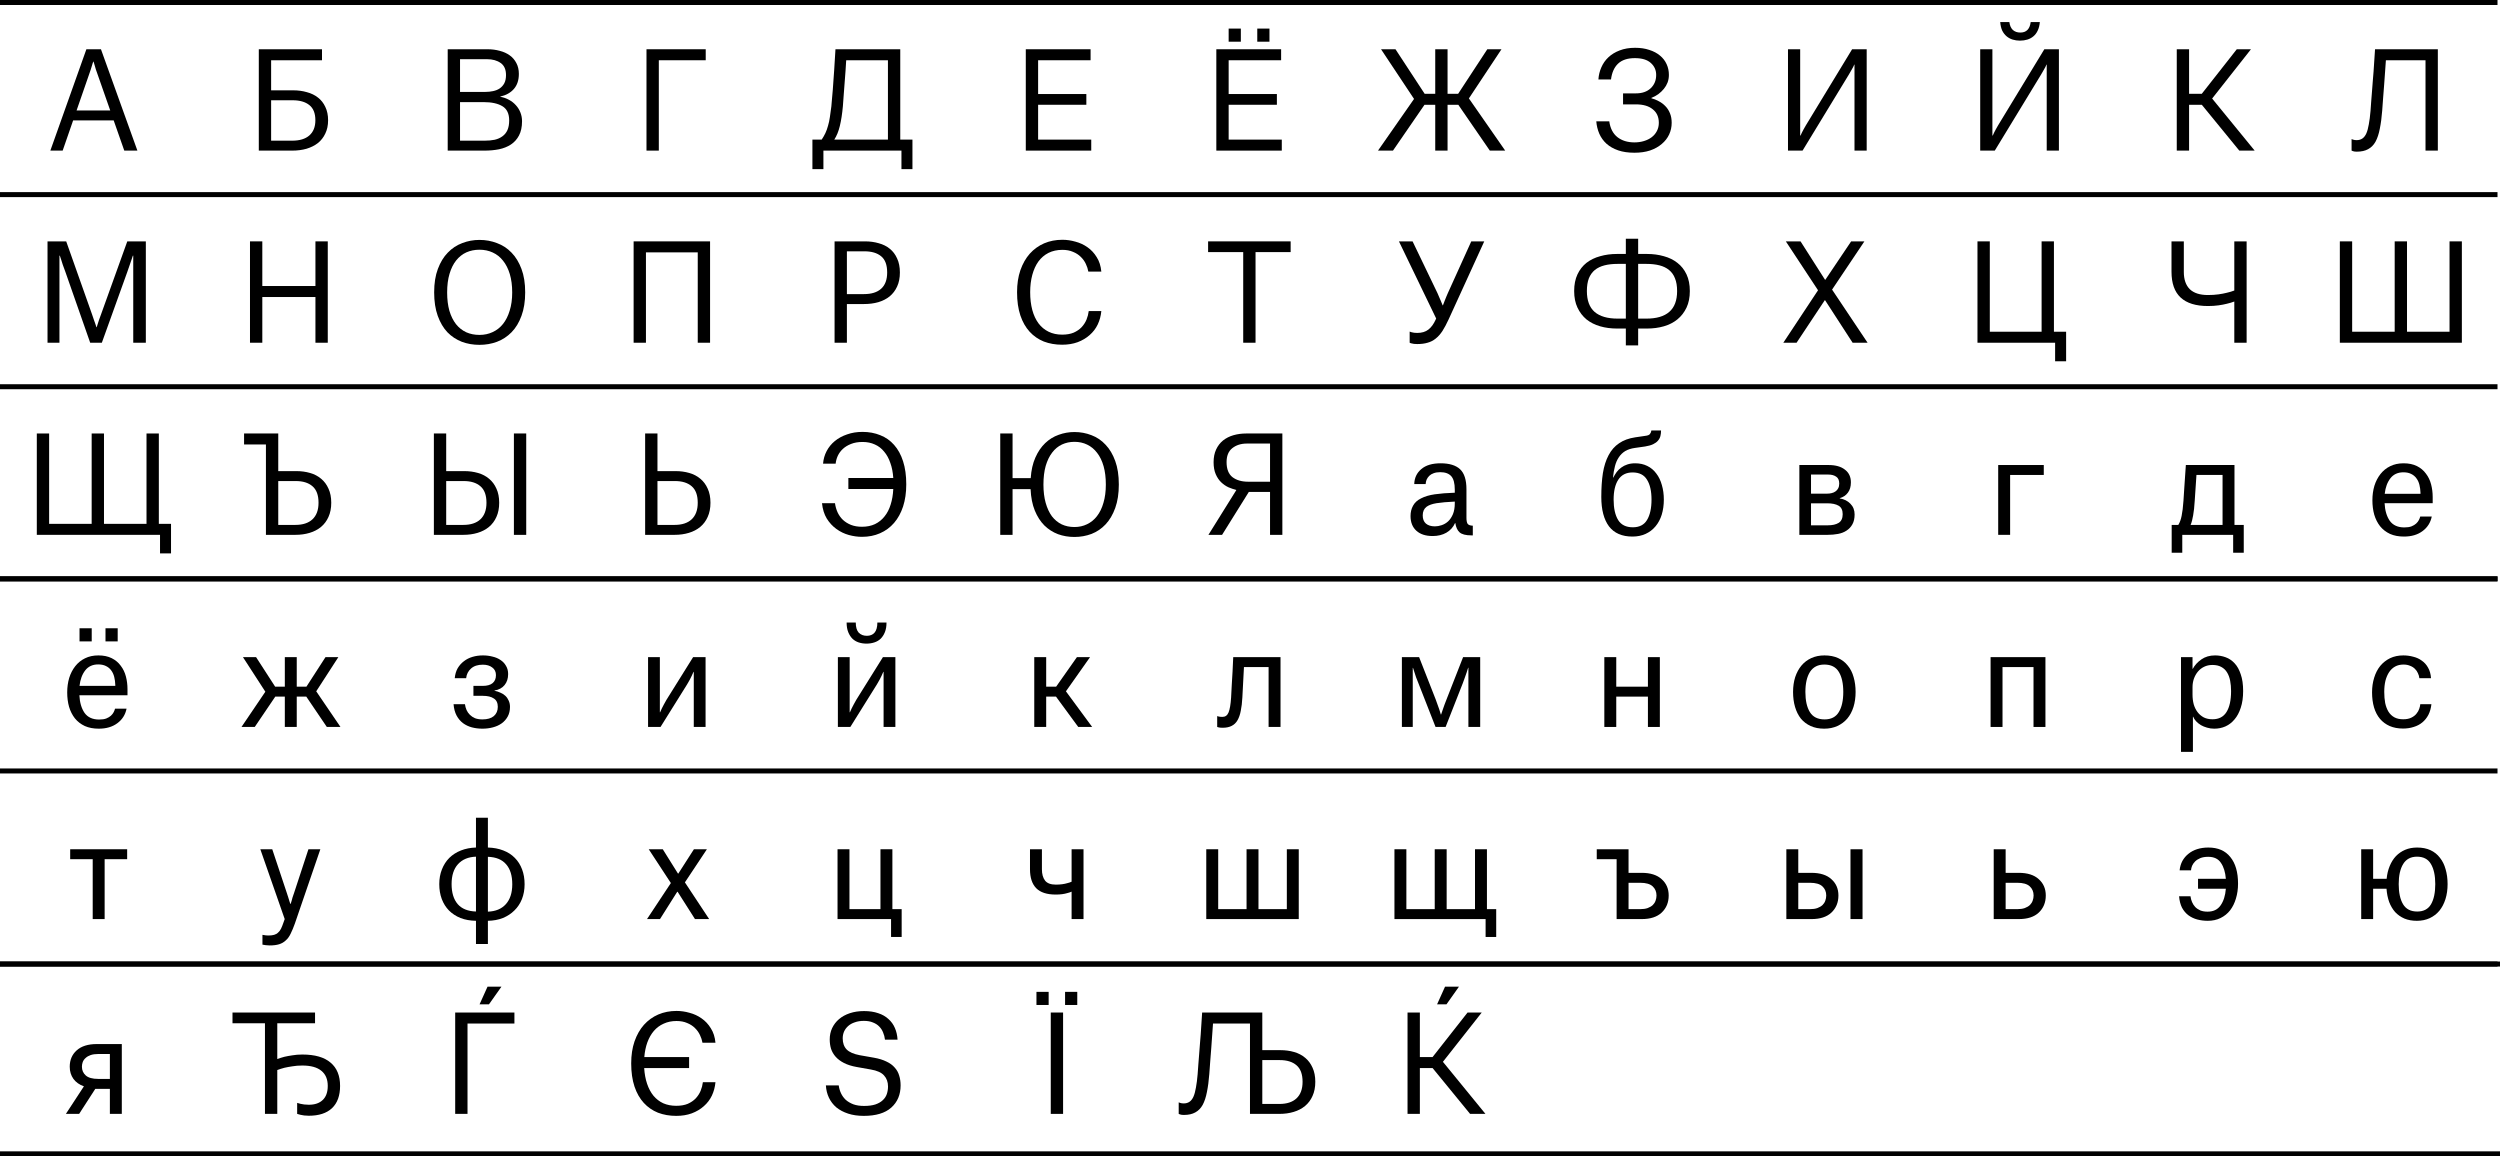 <svg width="1001" height="463" viewBox="0 0 1001 463" fill="none" xmlns="http://www.w3.org/2000/svg">
<path d="M37.347 24.655C37.311 24.726 37.241 24.92 37.135 25.238C37.064 25.557 36.94 25.963 36.763 26.459C36.622 26.918 36.462 27.431 36.286 27.997C36.109 28.563 35.914 29.129 35.702 29.695L30.662 44.23H44.137L39.044 29.695C38.832 29.093 38.62 28.492 38.408 27.891C38.231 27.29 38.072 26.741 37.93 26.246C37.753 25.68 37.594 25.15 37.453 24.655H37.347ZM45.517 48.209H29.283L25.092 60.305H20.158L34.588 19.721H40.424L55.013 60.305H49.761L45.517 48.209Z" fill="black"/>
<path d="M28.101 340.04H50.913V344.018H41.895V367.997H37.12V344.018H28.101V340.04Z" fill="black"/>
<path d="M43.996 435.973H38.16L31.688 446H26.383L33.598 434.966C31.794 434.329 30.397 433.339 29.407 431.995C28.416 430.615 27.921 428.989 27.921 427.114C27.921 424.426 28.841 422.251 30.68 420.589C32.554 418.891 35.242 418.042 38.744 418.042H48.77V446H43.996V435.973ZM43.996 431.995V422.021H39.327C38.16 422.021 37.152 422.163 36.303 422.446C35.49 422.729 34.818 423.118 34.287 423.613C33.757 424.073 33.368 424.621 33.12 425.257C32.908 425.859 32.802 426.477 32.802 427.114C32.802 428.529 33.315 429.696 34.34 430.615C35.366 431.535 37.028 431.995 39.327 431.995H43.996Z" fill="black"/>
<path d="M104.235 340.04H109.01L114.845 357.546C115.058 358.218 115.252 358.819 115.429 359.35C115.606 359.88 115.747 360.34 115.853 360.729C115.995 361.154 116.119 361.543 116.225 361.896H116.384C116.49 361.543 116.614 361.154 116.755 360.729C116.861 360.34 116.985 359.88 117.126 359.35C117.303 358.819 117.516 358.2 117.763 357.493L123.493 340.04H128.267L118.081 369.748C117.516 371.339 116.95 372.701 116.384 373.833C115.853 374.964 115.199 375.866 114.421 376.538C113.678 377.246 112.794 377.758 111.768 378.077C110.743 378.395 109.47 378.554 107.949 378.554C107.418 378.554 106.905 378.519 106.41 378.448C105.915 378.377 105.473 378.307 105.084 378.236V374.31C105.544 374.416 106.004 374.487 106.463 374.522C106.923 374.558 107.277 374.575 107.524 374.575C108.409 374.575 109.151 374.487 109.752 374.31C110.389 374.133 110.92 373.833 111.344 373.408C111.804 373.019 112.193 372.506 112.511 371.87C112.829 371.233 113.148 370.437 113.466 369.482L113.997 367.997L104.235 340.04Z" fill="black"/>
<path d="M190.579 368.687C188.281 368.651 186.212 368.28 184.372 367.573C182.569 366.83 181.03 365.822 179.757 364.549C178.519 363.276 177.564 361.755 176.892 359.986C176.22 358.183 175.884 356.185 175.884 353.992C175.884 351.834 176.238 349.872 176.945 348.103C177.653 346.299 178.643 344.761 179.916 343.488C181.225 342.215 182.781 341.224 184.585 340.517C186.388 339.81 188.387 339.421 190.579 339.35V327.414H195.354V339.35C197.653 339.421 199.704 339.81 201.508 340.517C203.347 341.224 204.885 342.215 206.123 343.488C207.396 344.761 208.369 346.299 209.041 348.103C209.713 349.872 210.049 351.852 210.049 354.045C210.049 356.202 209.695 358.183 208.988 359.986C208.281 361.755 207.273 363.276 205.964 364.549C204.691 365.822 203.152 366.83 201.349 367.573C199.545 368.28 197.547 368.651 195.354 368.687V377.971H190.579V368.687ZM190.579 343.01C187.502 343.116 185.097 344.124 183.365 346.034C181.667 347.909 180.818 350.561 180.818 353.992C180.818 357.422 181.632 360.093 183.258 362.002C184.885 363.877 187.326 364.867 190.579 364.973V343.01ZM195.354 365.026C198.431 364.92 200.818 363.93 202.516 362.055C204.249 360.146 205.115 357.475 205.115 354.045C205.115 350.614 204.302 347.962 202.675 346.087C201.048 344.177 198.608 343.169 195.354 343.063V365.026Z" fill="black"/>
<path d="M268.613 353.567L259.754 340.04H265.377L271.478 349.801H271.584L277.844 340.04H283.043L274.236 353.302L283.945 367.997H278.268L271.319 357.069H271.16L264.263 367.997H259.064L268.613 353.567Z" fill="black"/>
<path d="M356.781 367.997H335.349V340.04H340.123V364.018H352.537V340.04H357.312V364.018H361.025V375.159H356.781V367.997Z" fill="black"/>
<path d="M412.409 340.04H417.184V348.05C417.184 349.995 417.608 351.516 418.457 352.612C419.306 353.673 420.738 354.204 422.754 354.204C423.674 354.204 424.522 354.151 425.3 354.045C426.078 353.939 426.75 353.797 427.316 353.62C427.953 353.479 428.536 353.284 429.067 353.037V340.04H433.842V367.997H429.067V357.016C428.536 357.263 427.953 357.458 427.316 357.599C426.75 357.776 426.078 357.917 425.3 358.024C424.522 358.13 423.674 358.183 422.754 358.183C419.182 358.183 416.565 357.334 414.903 355.636C413.24 353.939 412.409 351.41 412.409 348.05V340.04Z" fill="black"/>
<path d="M499.12 340.04H503.894V364.018H515.247V340.04H520.021V367.997H482.992V340.04H487.767V364.018H499.12V340.04Z" fill="black"/>
<path d="M64.075 214.151H58.664V209.748H68.478V221.578H64.075V214.151ZM36.701 209.748V173.568H41.635V209.748H58.664V173.568H63.598V214.151H14.738V173.568H19.672V209.748H36.701Z" fill="black"/>
<path d="M19.029 96.645H26.509L36.801 125.717C37.119 126.636 37.384 127.414 37.596 128.051C37.809 128.687 38.003 129.236 38.18 129.695C38.321 130.226 38.463 130.668 38.604 131.022H38.71C38.816 130.668 38.958 130.226 39.135 129.695C39.276 129.236 39.453 128.687 39.665 128.051C39.913 127.414 40.196 126.636 40.514 125.717L50.965 96.645H58.392V137.229H53.352V102.374H53.193C53.052 102.799 52.875 103.329 52.663 103.966C52.486 104.496 52.256 105.168 51.973 105.982C51.725 106.76 51.407 107.679 51.018 108.74L40.779 137.229H36.111L26.137 108.74C25.748 107.679 25.412 106.76 25.13 105.982C24.882 105.168 24.67 104.496 24.493 103.966C24.281 103.329 24.104 102.799 23.962 102.374H23.803V137.229H19.029V96.645Z" fill="black"/>
<path d="M46.167 274.31C46.132 273.143 45.99 272.064 45.743 271.074C45.495 270.049 45.088 269.164 44.522 268.422C43.992 267.679 43.285 267.095 42.4 266.671C41.552 266.247 40.526 266.034 39.324 266.034C37.095 266.034 35.362 266.83 34.124 268.422C32.887 270.013 32.126 272.082 31.843 274.629H46.167V274.31ZM50.676 283.753C50.181 286.194 48.943 288.139 46.963 289.589C45.018 291.039 42.542 291.764 39.536 291.764C37.414 291.764 35.557 291.41 33.965 290.703C32.374 289.96 31.048 288.935 29.987 287.626C28.961 286.317 28.183 284.779 27.652 283.011C27.157 281.242 26.91 279.315 26.91 277.228C26.91 275.177 27.175 273.249 27.705 271.446C28.271 269.642 29.085 268.068 30.146 266.724C31.207 265.38 32.498 264.337 34.018 263.594C35.575 262.816 37.361 262.427 39.377 262.427C41.463 262.427 43.249 262.798 44.735 263.541C46.22 264.284 47.422 265.292 48.342 266.565C49.297 267.803 49.987 269.235 50.411 270.862C50.835 272.489 51.048 274.187 51.048 275.955V278.395H31.79C31.932 281.295 32.621 283.647 33.859 285.451C35.133 287.219 37.078 288.103 39.695 288.103C40.862 288.103 41.817 287.962 42.56 287.679C43.338 287.361 43.957 286.989 44.416 286.565C44.911 286.105 45.283 285.628 45.53 285.133C45.778 284.637 45.955 284.178 46.061 283.753H50.676ZM42.241 251.552H47.122V256.804H42.241V251.552ZM31.843 251.552H36.724V256.804H31.843V251.552Z" fill="black"/>
<path d="M108.558 36.167H117.417C119.362 36.167 121.184 36.414 122.881 36.91C124.614 37.369 126.1 38.094 127.337 39.084C128.575 40.039 129.548 41.277 130.255 42.798C130.998 44.319 131.369 46.105 131.369 48.156C131.369 50.172 130.998 51.94 130.255 53.461C129.548 54.982 128.558 56.255 127.284 57.281C126.011 58.271 124.49 59.032 122.722 59.562C120.989 60.057 119.079 60.305 116.993 60.305H103.624V19.721H128.929V24.124H108.558V36.167ZM108.558 40.145V56.326H116.993C119.963 56.326 122.245 55.636 123.836 54.257C125.463 52.842 126.276 50.809 126.276 48.156C126.276 45.362 125.463 43.329 123.836 42.055C122.245 40.782 120.017 40.145 117.152 40.145H108.558Z" fill="black"/>
<path d="M136.169 434.806C136.169 438.697 135.09 441.668 132.933 443.719C130.776 445.735 127.681 446.743 123.649 446.743C122.977 446.743 122.358 446.707 121.793 446.637C121.227 446.566 120.732 446.477 120.307 446.371C119.812 446.265 119.37 446.141 118.981 446V441.597C119.37 441.738 119.812 441.862 120.307 441.968C120.732 442.074 121.227 442.163 121.793 442.233C122.358 442.304 122.977 442.34 123.649 442.34C126.054 442.34 127.911 441.703 129.22 440.43C130.564 439.156 131.235 437.282 131.235 434.806C131.235 432.154 130.387 430.138 128.689 428.759C126.991 427.344 124.445 426.637 121.05 426.637C119.6 426.637 118.274 426.743 117.071 426.955C115.869 427.132 114.808 427.326 113.888 427.538C112.827 427.821 111.872 428.122 111.023 428.44V446H106.09V409.714H93.092V405.416H126.143V409.714H111.023V424.037C111.872 423.719 112.827 423.418 113.888 423.135C114.808 422.923 115.869 422.729 117.071 422.552C118.274 422.34 119.6 422.233 121.05 422.233C126.072 422.233 129.839 423.312 132.35 425.469C134.896 427.592 136.169 430.704 136.169 434.806Z" fill="black"/>
<path d="M97.726 173.568H111.413V177.971H97.726V173.568ZM111.413 188.634H118.681C120.626 188.634 122.448 188.882 124.145 189.377C125.878 189.872 127.364 190.65 128.601 191.711C129.839 192.737 130.812 194.045 131.519 195.637C132.262 197.228 132.633 199.12 132.633 201.313C132.633 203.471 132.262 205.363 131.519 206.99C130.812 208.581 129.822 209.907 128.548 210.968C127.275 212.029 125.754 212.825 123.986 213.356C122.253 213.886 120.343 214.151 118.257 214.151H106.479V173.568H111.413V188.634ZM111.413 192.613V210.173H118.257C121.227 210.173 123.509 209.43 125.1 207.944C126.727 206.424 127.54 204.213 127.54 201.313C127.54 198.272 126.727 196.061 125.1 194.682C123.509 193.303 121.281 192.613 118.416 192.613H111.413Z" fill="black"/>
<path d="M105.03 137.229H100.096V96.645H105.03V114.523H126.303V96.645H131.237V137.229H126.303V118.926H105.03V137.229Z" fill="black"/>
<path d="M96.695 291.074L106.244 276.963L97.279 263.117H102.531L110.17 274.947H114.043V263.117H118.817V274.947H122.69L130.329 263.117H135.475L126.616 276.804L136.324 291.074H130.86L122.637 278.926H118.817V291.074H114.043V278.926H110.223L102 291.074H96.695Z" fill="black"/>
<path d="M179.262 60.305V19.721H195.231C196.964 19.721 198.59 19.933 200.111 20.358C201.632 20.747 202.958 21.348 204.09 22.162C205.222 22.975 206.106 24 206.743 25.238C207.415 26.476 207.751 27.926 207.751 29.588C207.751 32.064 207.096 34.062 205.788 35.583C204.479 37.104 202.658 38.13 200.323 38.66V38.766C201.597 38.978 202.764 39.385 203.825 39.986C204.886 40.552 205.805 41.277 206.583 42.161C207.361 43.01 207.963 43.983 208.387 45.079C208.812 46.176 209.024 47.325 209.024 48.528C209.024 50.826 208.617 52.736 207.804 54.257C207.026 55.742 205.947 56.945 204.567 57.864C203.224 58.748 201.632 59.385 199.793 59.774C197.989 60.128 196.062 60.305 194.01 60.305H179.262ZM194.329 36.803C195.39 36.803 196.415 36.697 197.406 36.485C198.431 36.273 199.316 35.919 200.058 35.424C200.836 34.894 201.455 34.204 201.915 33.355C202.375 32.471 202.605 31.375 202.605 30.066C202.605 27.838 201.897 26.229 200.483 25.238C199.068 24.213 197.229 23.7 194.965 23.7H184.196V36.803H194.329ZM194.064 56.326C195.549 56.326 196.893 56.202 198.095 55.955C199.298 55.672 200.323 55.212 201.172 54.575C202.056 53.939 202.728 53.108 203.188 52.082C203.648 51.021 203.878 49.73 203.878 48.209C203.878 45.521 202.976 43.629 201.172 42.533C199.369 41.436 196.858 40.888 193.639 40.888H184.196V56.326H194.064Z" fill="black"/>
<path d="M187.193 446H182.259V405.416H205.973V409.82H187.193V446ZM195.204 395.072H200.774L195.787 402.127H192.021L195.204 395.072Z" fill="black"/>
<path d="M178.657 188.634H185.925C187.87 188.634 189.692 188.882 191.389 189.377C193.122 189.872 194.608 190.65 195.845 191.711C197.083 192.737 198.056 194.045 198.763 195.637C199.506 197.228 199.877 199.12 199.877 201.313C199.877 203.471 199.506 205.363 198.763 206.99C198.056 208.581 197.066 209.907 195.792 210.968C194.519 212.029 192.998 212.825 191.23 213.356C189.497 213.886 187.587 214.151 185.501 214.151H173.723V173.568H178.657V188.634ZM178.657 192.613V210.173H185.501C188.471 210.173 190.753 209.43 192.344 207.944C193.971 206.424 194.784 204.213 194.784 201.313C194.784 198.272 193.971 196.061 192.344 194.682C190.753 193.303 188.524 192.613 185.66 192.613H178.657ZM205.766 173.568H210.7V214.151H205.766V173.568Z" fill="black"/>
<path d="M173.837 117.069C173.837 113.427 174.332 110.297 175.323 107.679C176.313 105.027 177.639 102.852 179.301 101.154C180.964 99.421 182.891 98.148 185.084 97.335C187.277 96.486 189.575 96.061 191.98 96.061C194.456 96.061 196.79 96.486 198.983 97.335C201.211 98.148 203.156 99.421 204.819 101.154C206.481 102.852 207.807 105.027 208.797 107.679C209.788 110.297 210.283 113.427 210.283 117.069C210.283 120.677 209.788 123.807 208.797 126.459C207.842 129.112 206.516 131.305 204.819 133.038C203.156 134.735 201.211 136.008 198.983 136.857C196.79 137.671 194.456 138.077 191.98 138.077C189.469 138.077 187.117 137.671 184.925 136.857C182.732 136.008 180.804 134.735 179.142 133.038C177.515 131.305 176.224 129.112 175.27 126.459C174.315 123.807 173.837 120.677 173.837 117.069ZM191.98 134.099C193.89 134.099 195.641 133.727 197.232 132.984C198.859 132.242 200.239 131.163 201.37 129.748C202.537 128.298 203.439 126.512 204.076 124.39C204.748 122.268 205.084 119.846 205.084 117.122C205.084 114.328 204.766 111.87 204.129 109.748C203.492 107.626 202.59 105.84 201.423 104.39C200.292 102.94 198.912 101.844 197.285 101.101C195.694 100.358 193.926 99.987 191.98 99.987C190.071 99.987 188.32 100.341 186.728 101.048C185.172 101.755 183.811 102.834 182.644 104.284C181.512 105.699 180.628 107.485 179.991 109.642C179.354 111.764 179.036 114.258 179.036 117.122C179.036 119.881 179.337 122.321 179.938 124.443C180.575 126.565 181.459 128.351 182.59 129.801C183.722 131.216 185.084 132.295 186.675 133.038C188.267 133.745 190.035 134.099 191.98 134.099Z" fill="black"/>
<path d="M193.167 288.05C195.147 288.05 196.668 287.608 197.729 286.724C198.79 285.805 199.32 284.567 199.32 283.011C199.32 281.454 198.79 280.34 197.729 279.668C196.703 278.961 195.218 278.607 193.273 278.607H189.559V274.629H193.273C195.041 274.629 196.367 274.257 197.251 273.515C198.136 272.772 198.578 271.711 198.578 270.332C198.578 268.988 198.083 267.962 197.092 267.255C196.137 266.512 194.882 266.141 193.326 266.141C191.31 266.141 189.736 266.653 188.604 267.679C187.473 268.669 186.818 269.96 186.641 271.552H182.079C182.221 270.031 182.61 268.705 183.246 267.573C183.918 266.441 184.749 265.504 185.74 264.761C186.73 263.983 187.879 263.4 189.188 263.011C190.496 262.622 191.893 262.427 193.379 262.427C194.723 262.427 195.996 262.586 197.198 262.904C198.436 263.187 199.515 263.647 200.435 264.284C201.354 264.885 202.079 265.663 202.61 266.618C203.175 267.538 203.458 268.634 203.458 269.907C203.458 271.675 202.981 273.143 202.026 274.31C201.071 275.477 199.727 276.202 197.994 276.485V276.591C198.808 276.733 199.586 276.98 200.328 277.334C201.106 277.652 201.778 278.077 202.344 278.607C202.91 279.138 203.352 279.774 203.671 280.517C204.024 281.26 204.201 282.091 204.201 283.011C204.201 284.496 203.9 285.787 203.299 286.883C202.698 287.98 201.885 288.899 200.859 289.642C199.869 290.349 198.702 290.88 197.358 291.233C196.049 291.587 194.652 291.764 193.167 291.764C191.681 291.764 190.267 291.587 188.923 291.233C187.614 290.88 186.429 290.314 185.368 289.536C184.343 288.758 183.494 287.75 182.822 286.512C182.15 285.239 181.743 283.718 181.602 281.95H186.164C186.27 282.763 186.482 283.541 186.801 284.284C187.119 284.991 187.561 285.628 188.127 286.194C188.693 286.759 189.382 287.219 190.196 287.573C191.045 287.891 192.035 288.05 193.167 288.05Z" fill="black"/>
<path d="M263.79 60.305H258.856V19.721H282.57V24.124H263.79V60.305Z" fill="black"/>
<path d="M270.875 408.812C268.966 408.812 267.25 409.165 265.729 409.873C264.209 410.545 262.9 411.517 261.804 412.79C260.743 414.028 259.876 415.549 259.204 417.353C258.568 419.121 258.161 421.084 257.984 423.241H275.915V427.645H257.931C258.073 429.979 258.462 432.083 259.098 433.958C259.735 435.832 260.584 437.424 261.645 438.732C262.741 440.041 264.05 441.049 265.57 441.756C267.126 442.428 268.859 442.764 270.769 442.764C272.573 442.764 274.111 442.499 275.385 441.968C276.658 441.402 277.719 440.677 278.568 439.793C279.416 438.874 280.071 437.866 280.531 436.769C280.99 435.637 281.291 434.488 281.432 433.321H286.472C286.295 435.231 285.818 437.017 285.04 438.679C284.262 440.306 283.183 441.721 281.804 442.923C280.46 444.126 278.851 445.08 276.976 445.788C275.137 446.46 273.068 446.796 270.769 446.796C268.117 446.796 265.676 446.371 263.448 445.523C261.256 444.638 259.363 443.33 257.772 441.597C256.18 439.864 254.943 437.689 254.058 435.072C253.174 432.419 252.732 429.324 252.732 425.788C252.732 422.499 253.174 419.563 254.058 416.981C254.978 414.364 256.233 412.154 257.825 410.35C259.452 408.546 261.362 407.167 263.554 406.212C265.783 405.257 268.223 404.78 270.875 404.78C272.608 404.78 274.341 405.027 276.074 405.523C277.843 405.982 279.452 406.725 280.902 407.751C282.387 408.776 283.625 410.103 284.615 411.729C285.641 413.321 286.26 415.248 286.472 417.512H281.273C281.096 416.486 280.76 415.461 280.265 414.435C279.77 413.374 279.098 412.437 278.249 411.623C277.401 410.775 276.357 410.103 275.119 409.607C273.917 409.077 272.502 408.812 270.875 408.812Z" fill="black"/>
<path d="M263.248 188.634H270.516C272.461 188.634 274.282 188.882 275.98 189.377C277.713 189.872 279.198 190.65 280.436 191.711C281.674 192.737 282.647 194.045 283.354 195.637C284.097 197.228 284.468 199.12 284.468 201.313C284.468 203.471 284.097 205.363 283.354 206.99C282.647 208.581 281.656 209.907 280.383 210.968C279.11 212.029 277.589 212.825 275.821 213.356C274.088 213.886 272.178 214.151 270.091 214.151H258.314V173.568H263.248V188.634ZM263.248 192.613V210.173H270.091C273.062 210.173 275.343 209.43 276.935 207.944C278.562 206.424 279.375 204.213 279.375 201.313C279.375 198.272 278.562 196.061 276.935 194.682C275.343 193.303 273.115 192.613 270.251 192.613H263.248Z" fill="black"/>
<path d="M258.635 137.229H253.702V96.645H284.312V137.229H279.378V101.048H258.635V137.229Z" fill="black"/>
<path d="M277.523 263.117H282.51V291.074H277.789V269.005H277.682C277.47 269.5 277.24 270.013 276.993 270.544C276.781 271.003 276.515 271.534 276.197 272.135C275.879 272.736 275.525 273.355 275.136 273.992L264.473 291.074H259.486V263.117H264.208V285.186H264.314C264.526 284.69 264.756 284.178 265.003 283.647C265.216 283.187 265.481 282.675 265.799 282.109C266.117 281.507 266.471 280.871 266.86 280.199L277.523 263.117Z" fill="black"/>
<path d="M325.29 67.732V55.901H329.004C329.57 55.053 330.065 54.186 330.489 53.302C330.914 52.383 331.267 51.392 331.55 50.331C331.869 49.27 332.116 48.103 332.293 46.83C332.505 45.557 332.7 44.142 332.876 42.586C332.983 41.631 333.071 40.588 333.142 39.456C333.248 38.289 333.354 37.086 333.46 35.849C333.566 34.575 333.655 33.302 333.725 32.029C333.831 30.756 333.92 29.518 333.991 28.315C334.167 25.521 334.344 22.657 334.521 19.721H360.463V55.901H365.343V67.732H360.94V60.305H329.693V67.732H325.29ZM337.492 42.533C337.209 45.61 336.802 48.245 336.272 50.437C335.741 52.63 334.998 54.452 334.044 55.901H355.529V24.124H338.818C338.747 25.362 338.659 26.777 338.553 28.368C338.447 29.96 338.323 31.587 338.182 33.249C338.075 34.911 337.952 36.556 337.81 38.183C337.704 39.774 337.598 41.224 337.492 42.533Z" fill="black"/>
<path d="M354.343 416.292C354.237 415.302 353.989 414.347 353.6 413.427C353.247 412.508 352.734 411.712 352.062 411.04C351.39 410.332 350.541 409.784 349.515 409.395C348.525 408.971 347.323 408.759 345.908 408.759C344.529 408.759 343.309 408.953 342.248 409.342C341.187 409.696 340.302 410.191 339.595 410.828C338.888 411.464 338.339 412.207 337.95 413.056C337.597 413.905 337.42 414.806 337.42 415.761C337.42 417.636 337.95 419.121 339.011 420.218C340.072 421.279 341.805 422.039 344.21 422.499L349.94 423.507C351.92 423.86 353.583 424.373 354.927 425.045C356.306 425.682 357.402 426.477 358.216 427.432C359.065 428.352 359.666 429.413 360.019 430.615C360.408 431.818 360.603 433.144 360.603 434.594C360.603 438.308 359.347 441.279 356.836 443.507C354.361 445.699 350.7 446.796 345.855 446.796C343.521 446.796 341.434 446.495 339.595 445.894C337.756 445.293 336.182 444.462 334.874 443.401C333.6 442.304 332.61 441.013 331.903 439.528C331.195 438.042 330.789 436.398 330.683 434.594H335.828C335.97 435.691 336.271 436.734 336.73 437.724C337.19 438.714 337.827 439.599 338.64 440.377C339.489 441.119 340.515 441.721 341.717 442.18C342.92 442.605 344.334 442.817 345.961 442.817C347.765 442.817 349.268 442.622 350.47 442.233C351.708 441.809 352.698 441.243 353.441 440.536C354.219 439.828 354.767 438.997 355.086 438.042C355.404 437.088 355.563 436.08 355.563 435.019C355.563 433.25 355.033 431.782 353.972 430.615C352.946 429.448 351.178 428.653 348.667 428.228L342.99 427.22C341.01 426.866 339.33 426.336 337.95 425.629C336.571 424.921 335.457 424.09 334.608 423.135C333.759 422.18 333.141 421.119 332.752 419.952C332.398 418.785 332.221 417.53 332.221 416.186C332.221 414.559 332.539 413.056 333.176 411.676C333.848 410.262 334.767 409.059 335.935 408.069C337.137 407.043 338.587 406.248 340.285 405.682C341.982 405.116 343.874 404.833 345.961 404.833C348.118 404.833 350.011 405.116 351.637 405.682C353.264 406.212 354.626 406.99 355.722 408.016C356.854 409.006 357.721 410.209 358.322 411.623C358.923 413.003 359.277 414.559 359.383 416.292H354.343Z" fill="black"/>
<path d="M345.148 214.947C343.415 214.947 341.647 214.7 339.843 214.204C338.075 213.709 336.43 212.914 334.91 211.817C333.389 210.721 332.098 209.324 331.037 207.626C330.011 205.929 329.375 203.877 329.127 201.472H334.326C334.503 202.781 334.857 204.019 335.387 205.186C335.918 206.318 336.625 207.308 337.509 208.157C338.429 209.005 339.507 209.677 340.745 210.173C342.018 210.668 343.486 210.915 345.148 210.915C347.094 210.915 348.827 210.562 350.347 209.854C351.868 209.112 353.141 208.086 354.167 206.777C355.228 205.469 356.041 203.895 356.607 202.056C357.208 200.181 357.562 198.095 357.668 195.796H339.684V191.393H357.668C357.527 189.165 357.138 187.166 356.501 185.398C355.9 183.594 355.069 182.074 354.008 180.836C352.982 179.563 351.744 178.608 350.294 177.971C348.844 177.299 347.2 176.963 345.361 176.963C343.592 176.963 342.054 177.228 340.745 177.759C339.472 178.254 338.393 178.908 337.509 179.722C336.625 180.535 335.935 181.472 335.44 182.533C334.98 183.559 334.697 184.602 334.591 185.663H329.552C329.693 183.86 330.17 182.18 330.984 180.624C331.797 179.067 332.894 177.723 334.273 176.592C335.652 175.46 337.279 174.576 339.154 173.939C341.028 173.267 343.097 172.931 345.361 172.931C347.942 172.931 350.312 173.373 352.469 174.257C354.627 175.106 356.466 176.397 357.987 178.13C359.543 179.863 360.745 182.056 361.594 184.708C362.443 187.326 362.867 190.402 362.867 193.939C362.867 197.228 362.443 200.181 361.594 202.799C360.745 205.38 359.543 207.573 357.987 209.377C356.43 211.181 354.556 212.56 352.363 213.515C350.206 214.47 347.801 214.947 345.148 214.947Z" fill="black"/>
<path d="M339.096 121.738V137.229H334.163V96.645H346.364C348.309 96.645 350.131 96.892 351.828 97.388C353.561 97.847 355.047 98.59 356.285 99.616C357.522 100.606 358.495 101.897 359.202 103.488C359.945 105.045 360.316 106.919 360.316 109.112C360.316 111.269 359.945 113.144 359.202 114.735C358.495 116.291 357.505 117.6 356.231 118.661C354.958 119.687 353.438 120.465 351.669 120.995C349.936 121.49 348.026 121.738 345.94 121.738H339.096ZM345.94 117.759C348.911 117.759 351.192 117.052 352.783 115.637C354.41 114.187 355.224 112.012 355.224 109.112C355.224 106.07 354.41 103.895 352.783 102.587C351.192 101.278 348.964 100.624 346.099 100.624H339.096V117.759H345.94Z" fill="black"/>
<path d="M353.523 263.117H358.51V291.074H353.789V269.005H353.682C353.47 269.5 353.24 270.013 352.993 270.544C352.781 271.003 352.515 271.534 352.197 272.135C351.879 272.736 351.525 273.355 351.136 273.992L340.473 291.074H335.486V263.117H340.208V285.186H340.314C340.526 284.69 340.756 284.178 341.003 283.647C341.216 283.187 341.481 282.675 341.799 282.109C342.117 281.507 342.471 280.871 342.86 280.199L353.523 263.117ZM342.648 249.271C342.648 251.074 343.037 252.418 343.815 253.302C344.629 254.151 345.725 254.576 347.104 254.576C348.413 254.576 349.438 254.151 350.181 253.302C350.924 252.418 351.295 251.074 351.295 249.271H354.956C354.956 250.756 354.743 252.029 354.319 253.09C353.895 254.151 353.329 255.035 352.621 255.743C351.914 256.415 351.065 256.91 350.075 257.228C349.085 257.546 348.041 257.706 346.945 257.706C345.849 257.706 344.805 257.546 343.815 257.228C342.86 256.91 342.029 256.415 341.322 255.743C340.614 255.035 340.049 254.151 339.624 253.09C339.2 252.029 338.988 250.756 338.988 249.271H342.648Z" fill="black"/>
<path d="M410.728 19.721H436.67V24.124H415.662V37.652H434.972V41.949H415.662V55.901H436.935V60.305H410.728V19.721Z" fill="black"/>
<path d="M420.727 405.416H425.66V446H420.727V405.416ZM426.456 397.141H431.337V402.393H426.456V397.141ZM414.997 397.141H419.878V402.393H414.997V397.141Z" fill="black"/>
<path d="M405.431 214.151H400.498V173.568H405.431V191.446H412.699C412.911 188.263 413.53 185.522 414.556 183.223C415.582 180.889 416.89 178.961 418.482 177.44C420.073 175.92 421.877 174.806 423.893 174.098C425.909 173.356 428.013 172.984 430.206 172.984C432.611 172.984 434.892 173.409 437.049 174.257C439.207 175.071 441.081 176.344 442.673 178.077C444.3 179.775 445.591 181.95 446.545 184.602C447.5 187.219 447.978 190.349 447.978 193.992C447.978 197.6 447.5 200.73 446.545 203.382C445.591 206.035 444.3 208.227 442.673 209.96C441.081 211.658 439.207 212.931 437.049 213.78C434.892 214.593 432.611 215 430.206 215C427.872 215 425.679 214.629 423.628 213.886C421.576 213.108 419.755 211.941 418.163 210.385C416.607 208.829 415.334 206.848 414.344 204.443C413.354 202.003 412.788 199.138 412.646 195.849H405.431V214.151ZM430.206 211.021C432.045 211.021 433.725 210.65 435.246 209.907C436.802 209.165 438.128 208.086 439.224 206.671C440.356 205.221 441.223 203.435 441.824 201.313C442.461 199.191 442.779 196.769 442.779 194.045C442.779 191.251 442.478 188.793 441.877 186.671C441.276 184.549 440.409 182.763 439.278 181.313C438.181 179.863 436.855 178.767 435.299 178.024C433.778 177.281 432.08 176.91 430.206 176.91C428.402 176.91 426.74 177.264 425.219 177.971C423.698 178.678 422.39 179.757 421.293 181.207C420.197 182.622 419.331 184.408 418.694 186.565C418.093 188.687 417.792 191.181 417.792 194.045C417.792 196.804 418.093 199.244 418.694 201.366C419.295 203.488 420.126 205.274 421.187 206.724C422.284 208.139 423.592 209.218 425.113 209.96C426.634 210.668 428.331 211.021 430.206 211.021Z" fill="black"/>
<path d="M425.374 100.04C423.287 100.04 421.43 100.447 419.804 101.26C418.212 102.074 416.868 103.223 415.772 104.709C414.711 106.194 413.897 107.98 413.331 110.067C412.766 112.153 412.483 114.47 412.483 117.016C412.483 119.633 412.766 122.003 413.331 124.125C413.897 126.212 414.728 127.998 415.825 129.483C416.921 130.933 418.265 132.047 419.857 132.825C421.448 133.603 423.252 133.992 425.268 133.992C427.071 133.992 428.61 133.727 429.883 133.197C431.156 132.631 432.217 131.906 433.066 131.022C433.915 130.102 434.569 129.094 435.029 127.998C435.489 126.866 435.789 125.717 435.931 124.549H440.971C440.794 126.459 440.316 128.245 439.538 129.908C438.76 131.534 437.682 132.949 436.302 134.152C434.958 135.354 433.349 136.309 431.475 137.016C429.636 137.688 427.567 138.024 425.268 138.024C422.615 138.024 420.175 137.6 417.947 136.751C415.754 135.867 413.862 134.558 412.27 132.825C410.679 131.092 409.441 128.917 408.557 126.3C407.673 123.648 407.231 120.553 407.231 117.016C407.231 113.727 407.673 110.792 408.557 108.21C409.476 105.593 410.732 103.382 412.323 101.579C413.95 99.775 415.86 98.396 418.053 97.441C420.281 96.486 422.721 96.008 425.374 96.008C427.107 96.008 428.84 96.256 430.573 96.751C432.341 97.211 433.95 97.954 435.4 98.979C436.886 100.005 438.124 101.331 439.114 102.958C440.14 104.549 440.758 106.477 440.971 108.74H435.772C435.595 107.715 435.259 106.689 434.764 105.664C434.269 104.603 433.597 103.665 432.748 102.852C431.899 102.003 430.856 101.331 429.618 100.836C428.415 100.305 427.001 100.04 425.374 100.04Z" fill="black"/>
<path d="M418.893 274.947H422.871L431.2 263.117H436.452L426.797 276.804L437.301 291.074H431.731L422.818 278.926H418.893V291.074H414.118V263.117H418.893V274.947Z" fill="black"/>
<path d="M487.02 19.721H512.961V24.124H491.953V37.652H511.264V41.949H491.953V55.901H513.227V60.305H487.02V19.721ZM503.412 11.445H508.293V16.697H503.412V11.445ZM491.953 11.445H496.834V16.697H491.953V11.445Z" fill="black"/>
<path d="M484.206 430.032C483.993 432.79 483.675 435.195 483.251 437.247C482.862 439.298 482.296 441.013 481.553 442.393C480.81 443.737 479.82 444.744 478.582 445.416C477.38 446.088 475.859 446.424 474.02 446.424C473.666 446.424 473.366 446.407 473.118 446.371C472.87 446.336 472.658 446.283 472.481 446.212C472.269 446.141 472.092 446.071 471.951 446V441.385C472.128 441.455 472.322 441.526 472.534 441.597C472.711 441.668 472.923 441.721 473.171 441.756C473.419 441.791 473.684 441.809 473.967 441.809C474.851 441.809 475.611 441.597 476.248 441.172C476.885 440.748 477.415 440.076 477.839 439.156C478.264 438.202 478.6 436.981 478.847 435.496C479.13 434.011 479.36 432.207 479.537 430.085C479.643 428.918 479.732 427.68 479.802 426.371C479.908 425.063 480.015 423.719 480.121 422.34C480.227 420.96 480.333 419.581 480.439 418.202C480.545 416.822 480.651 415.514 480.757 414.276C480.969 411.34 481.164 408.387 481.341 405.416H503.834L502.084 409.82H485.691C485.585 411.093 485.479 412.578 485.373 414.276C485.267 415.938 485.143 417.671 485.001 419.475C484.86 421.279 484.718 423.1 484.577 424.939C484.471 426.743 484.347 428.44 484.206 430.032ZM505.426 420.483H512.694C514.639 420.483 516.46 420.73 518.158 421.225C519.891 421.721 521.376 422.499 522.614 423.56C523.852 424.585 524.824 425.894 525.532 427.485C526.274 429.077 526.646 430.969 526.646 433.162C526.646 435.319 526.274 437.211 525.532 438.838C524.824 440.43 523.834 441.756 522.561 442.817C521.288 443.878 519.767 444.674 517.999 445.204C516.266 445.735 514.356 446 512.269 446H500.492V405.416H505.426V420.483ZM505.426 424.462V442.021H512.269C515.24 442.021 517.521 441.279 519.113 439.793C520.74 438.272 521.553 436.062 521.553 433.162C521.553 430.12 520.74 427.91 519.113 426.531C517.521 425.151 515.293 424.462 512.428 424.462H505.426Z" fill="black"/>
<path d="M483.854 214.151L494.994 196.273V196.167C494.004 195.92 492.961 195.566 491.864 195.106C490.803 194.611 489.831 193.939 488.947 193.09C488.062 192.242 487.337 191.163 486.772 189.854C486.206 188.546 485.923 186.954 485.923 185.08C485.923 183.135 486.259 181.437 486.931 179.987C487.603 178.537 488.522 177.334 489.689 176.379C490.892 175.425 492.289 174.717 493.88 174.257C495.472 173.798 497.187 173.568 499.026 173.568H513.456V214.151H508.522V196.963H500.034L489.318 214.151H483.854ZM508.522 177.6H499.238C496.904 177.6 494.959 178.219 493.403 179.456C491.882 180.659 491.122 182.516 491.122 185.027C491.122 187.821 491.917 189.837 493.509 191.074C495.101 192.277 497.187 192.878 499.769 192.878H508.522V177.6Z" fill="black"/>
<path d="M516.775 100.942H502.717V137.229H497.783V100.942H483.725V96.645H516.775V100.942Z" fill="black"/>
<path d="M497.443 279.244C497.337 281.295 497.125 283.081 496.806 284.602C496.524 286.123 496.081 287.396 495.48 288.422C494.914 289.412 494.136 290.155 493.146 290.65C492.191 291.145 490.989 291.393 489.539 291.393C488.796 291.393 488.248 291.339 487.894 291.233C487.682 291.198 487.505 291.145 487.363 291.074V286.724C487.505 286.795 487.682 286.848 487.894 286.883C488.248 286.989 488.778 287.042 489.485 287.042C490.617 287.042 491.431 286.441 491.926 285.239C492.421 284.001 492.757 282.02 492.934 279.297C493.005 277.776 493.093 276.079 493.199 274.204C493.34 272.33 493.447 270.561 493.517 268.899C493.623 266.954 493.712 265.026 493.783 263.117H512.722V291.074H507.947V267.095H498.08L497.443 279.244Z" fill="black"/>
<path d="M583.9 41.949H579.603V60.305H574.669V41.949H570.372L557.746 60.305H551.751L566.181 39.615L552.971 19.721H558.754L570.425 37.546H574.669V19.721H579.603V37.546H583.847L595.518 19.721H601.194L588.144 39.403L602.68 60.305H596.526L583.9 41.949Z" fill="black"/>
<path d="M578.591 395.072H584.161L579.174 402.127H575.408L578.591 395.072ZM568.511 423.241H573.604L587.609 405.416H593.286L577.742 425.151L594.771 446H588.617L573.604 427.645H568.511V446H563.577V405.416H568.511V423.241Z" fill="black"/>
<path d="M574.54 210.756C575.424 210.756 576.326 210.597 577.246 210.279C578.201 209.96 579.067 209.448 579.845 208.74C580.623 207.998 581.26 207.043 581.755 205.876C582.25 204.673 582.498 203.205 582.498 201.472V200.836C579.456 200.977 577.034 201.189 575.23 201.472C573.462 201.755 572.118 202.233 571.198 202.905C570.172 203.683 569.66 204.832 569.66 206.353C569.66 207.803 570.084 208.899 570.933 209.642C571.817 210.385 573.019 210.756 574.54 210.756ZM566.264 193.833C566.335 191.357 567.272 189.359 569.076 187.838C570.88 186.282 573.462 185.504 576.821 185.504C580.323 185.504 582.922 186.3 584.62 187.891C586.317 189.483 587.166 192.153 587.166 195.902V207.308C587.166 208.44 587.325 209.253 587.644 209.748C587.997 210.208 588.687 210.456 589.713 210.491V214.364H589.129C586.901 214.364 585.327 213.957 584.408 213.143C583.523 212.33 582.958 211.092 582.71 209.43H582.604C581.861 211.092 580.694 212.383 579.103 213.303C577.546 214.187 575.725 214.629 573.638 214.629C570.844 214.629 568.669 213.921 567.113 212.507C565.557 211.092 564.779 209.129 564.779 206.618C564.779 205.062 565.115 203.683 565.787 202.48C566.459 201.242 567.52 200.27 568.97 199.563C570.455 198.784 572.294 198.236 574.487 197.918C576.68 197.6 579.35 197.387 582.498 197.281V196.061C582.498 193.515 582.02 191.711 581.065 190.65C580.11 189.589 578.643 189.059 576.662 189.059C575.637 189.059 574.752 189.2 574.01 189.483C573.302 189.731 572.719 190.084 572.259 190.544C571.799 191.004 571.446 191.517 571.198 192.082C570.986 192.648 570.862 193.232 570.827 193.833H566.264Z" fill="black"/>
<path d="M575.04 127.52L560.133 96.645H565.597L575.571 117.388C575.783 117.812 575.995 118.307 576.207 118.873C576.455 119.439 576.685 119.969 576.897 120.465C577.144 121.066 577.392 121.667 577.64 122.268H577.746C577.958 121.667 578.188 121.066 578.435 120.465C578.612 119.969 578.824 119.439 579.072 118.873C579.32 118.307 579.532 117.812 579.709 117.388L589.098 96.645H594.297L580.027 127.892C579.178 129.731 578.347 131.287 577.533 132.56C576.72 133.798 575.818 134.806 574.828 135.584C573.873 136.362 572.794 136.91 571.592 137.229C570.425 137.582 569.045 137.759 567.454 137.759C566.464 137.759 565.703 137.671 565.173 137.494C564.854 137.423 564.607 137.335 564.43 137.229V132.772C564.642 132.878 564.907 132.967 565.226 133.038C565.827 133.214 566.57 133.303 567.454 133.303C569.293 133.303 570.778 132.861 571.91 131.977C573.077 131.092 574.068 129.731 574.881 127.892L575.04 127.52Z" fill="black"/>
<path d="M561.316 263.117H568.212L574.844 280.04C575.091 280.712 575.339 281.401 575.586 282.109C575.869 282.781 576.099 283.417 576.276 284.019C576.488 284.69 576.7 285.38 576.913 286.087H577.019C577.231 285.416 577.461 284.744 577.708 284.072C577.921 283.47 578.15 282.816 578.398 282.109C578.646 281.401 578.911 280.712 579.194 280.04L585.825 263.117H592.669V291.074H587.947V267.361H587.841C587.664 267.962 587.47 268.581 587.257 269.217C587.081 269.783 586.851 270.438 586.568 271.18C586.32 271.923 586.037 272.701 585.719 273.515L578.822 291.074H574.791L567.894 273.461C567.576 272.648 567.275 271.888 566.992 271.18C566.745 270.438 566.532 269.783 566.356 269.217C566.143 268.581 565.949 267.98 565.772 267.414H565.666V291.074H561.316V263.117Z" fill="black"/>
<path d="M594.836 368H590.591V364.021H599.08V375.162H594.836V368ZM574.464 340.042H579.239V364.021H590.591V340.042H595.366V368H558.337V340.042H563.111V364.021H574.464V340.042Z" fill="black"/>
<path d="M649.87 41.79V37.387H655.016C657.527 37.387 659.508 36.697 660.958 35.318C662.408 33.939 663.133 32.17 663.133 30.013C663.133 28.068 662.408 26.459 660.958 25.185C659.543 23.912 657.421 23.276 654.592 23.276C651.657 23.276 649.411 24.018 647.855 25.504C646.334 26.954 645.397 29.058 645.043 31.817H640.003C640.109 30.119 640.498 28.51 641.17 26.989C641.842 25.433 642.779 24.089 643.982 22.957C645.22 21.79 646.723 20.871 648.491 20.199C650.295 19.491 652.364 19.138 654.698 19.138C656.82 19.138 658.712 19.421 660.374 19.986C662.072 20.517 663.504 21.277 664.672 22.268C665.839 23.223 666.723 24.372 667.324 25.716C667.925 27.024 668.226 28.457 668.226 30.013C668.226 31.074 668.049 32.082 667.695 33.037C667.342 33.956 666.847 34.805 666.21 35.583C665.573 36.361 664.831 37.069 663.982 37.705C663.133 38.306 662.214 38.802 661.223 39.191V39.35C662.214 39.597 663.186 39.986 664.141 40.517C665.131 41.012 666.015 41.666 666.794 42.48C667.572 43.258 668.191 44.213 668.65 45.344C669.11 46.441 669.34 47.714 669.34 49.164C669.34 50.826 669.004 52.383 668.332 53.833C667.66 55.283 666.67 56.556 665.361 57.652C664.088 58.748 662.532 59.615 660.693 60.252C658.854 60.853 656.767 61.154 654.433 61.154C651.922 61.154 649.747 60.835 647.908 60.199C646.069 59.562 644.512 58.678 643.239 57.546C642.001 56.414 641.046 55.088 640.374 53.567C639.702 52.011 639.296 50.349 639.154 48.581H644.353C644.742 51.374 645.821 53.479 647.589 54.894C649.393 56.308 651.674 57.016 654.433 57.016C655.777 57.016 657.032 56.839 658.199 56.485C659.402 56.131 660.445 55.619 661.329 54.947C662.214 54.275 662.903 53.461 663.398 52.506C663.929 51.516 664.194 50.402 664.194 49.164C664.194 46.83 663.381 45.026 661.754 43.753C660.162 42.444 657.916 41.79 655.016 41.79H649.87Z" fill="black"/>
<path d="M654.742 185.504C656.545 185.504 658.154 185.858 659.569 186.565C661.019 187.273 662.222 188.28 663.177 189.589C664.167 190.862 664.909 192.401 665.405 194.204C665.935 195.973 666.2 197.918 666.2 200.04C666.2 202.233 665.917 204.249 665.352 206.088C664.786 207.891 663.955 209.448 662.858 210.756C661.762 212.065 660.436 213.073 658.879 213.78C657.323 214.487 655.573 214.841 653.627 214.841C649.454 214.841 646.324 213.479 644.238 210.756C642.186 207.998 641.161 204.072 641.161 198.979C641.161 195.407 641.373 192.224 641.797 189.43C642.257 186.636 643.017 184.249 644.078 182.268C645.139 180.252 646.536 178.661 648.269 177.494C650.002 176.291 652.16 175.495 654.742 175.106L658.72 174.523C659.711 174.417 660.347 174.169 660.63 173.78C660.948 173.391 661.143 172.914 661.214 172.348H665.086C665.086 173.161 664.998 173.921 664.821 174.629C664.644 175.301 664.308 175.92 663.813 176.486C663.353 177.016 662.717 177.476 661.903 177.865C661.09 178.254 660.029 178.555 658.72 178.767L654.635 179.35C653.079 179.563 651.771 179.987 650.71 180.624C649.684 181.26 648.835 182.091 648.163 183.117C647.491 184.107 646.978 185.292 646.625 186.671C646.271 188.015 646.006 189.536 645.829 191.234H645.935C646.36 190.456 646.819 189.713 647.314 189.005C647.845 188.298 648.464 187.697 649.171 187.202C649.879 186.671 650.674 186.265 651.558 185.982C652.478 185.663 653.539 185.504 654.742 185.504ZM653.787 211.127C656.404 211.127 658.296 210.155 659.463 208.21C660.665 206.229 661.267 203.506 661.267 200.04C661.267 196.645 660.665 193.992 659.463 192.082C658.296 190.137 656.368 189.165 653.68 189.165C651.134 189.165 649.224 190.137 647.951 192.082C646.713 193.992 646.094 196.645 646.094 200.04C646.094 203.506 646.696 206.229 647.898 208.21C649.1 210.155 651.063 211.127 653.787 211.127Z" fill="black"/>
<path d="M647.483 131.552C645.043 131.552 642.779 131.252 640.693 130.65C638.606 130.049 636.785 129.129 635.229 127.892C633.708 126.618 632.505 125.045 631.621 123.17C630.737 121.296 630.295 119.085 630.295 116.539C630.295 113.957 630.737 111.729 631.621 109.855C632.505 107.98 633.708 106.442 635.229 105.239C636.785 104.037 638.606 103.152 640.693 102.587C642.779 101.985 645.025 101.685 647.43 101.685H650.984V95.584H655.918V101.685H659.473C661.877 101.685 664.123 101.985 666.21 102.587C668.297 103.152 670.1 104.037 671.621 105.239C673.177 106.442 674.397 107.98 675.282 109.855C676.166 111.729 676.608 113.957 676.608 116.539C676.608 119.085 676.166 121.296 675.282 123.17C674.397 125.045 673.177 126.618 671.621 127.892C670.1 129.129 668.297 130.049 666.21 130.65C664.123 131.252 661.86 131.552 659.419 131.552H655.918V138.29H650.984V131.552H647.483ZM659.207 127.573C663.274 127.573 666.334 126.671 668.385 124.868C670.472 123.064 671.515 120.288 671.515 116.539C671.515 114.523 671.232 112.825 670.666 111.446C670.136 110.067 669.34 108.953 668.279 108.104C667.253 107.255 665.98 106.636 664.459 106.247C662.938 105.858 661.188 105.664 659.207 105.664H655.918V127.573H659.207ZM650.984 105.664H647.695C645.715 105.664 643.964 105.858 642.443 106.247C640.923 106.636 639.632 107.255 638.571 108.104C637.545 108.953 636.749 110.067 636.183 111.446C635.653 112.825 635.388 114.523 635.388 116.539C635.388 120.288 636.413 123.064 638.465 124.868C640.551 126.671 643.628 127.573 647.695 127.573H650.984V105.664Z" fill="black"/>
<path d="M647.149 274.947H659.828V263.117H664.603V291.074H659.828V278.926H647.149V291.074H642.375V263.117H647.149V274.947Z" fill="black"/>
<path d="M652.07 344.021H639.338V340.042H652.07V344.021ZM652.07 349.485H657.322C660.823 349.485 663.493 350.334 665.332 352.032C667.207 353.694 668.144 355.869 668.144 358.557C668.144 361.351 667.207 363.632 665.332 365.401C663.493 367.134 660.823 368 657.322 368H647.295V340.042H652.07V349.485ZM652.07 353.464V364.021H656.738C657.905 364.021 658.895 363.88 659.709 363.597C660.558 363.279 661.247 362.872 661.778 362.377C662.308 361.846 662.68 361.263 662.892 360.626C663.14 359.954 663.263 359.264 663.263 358.557C663.263 357.072 662.75 355.851 661.725 354.897C660.699 353.942 659.037 353.464 656.738 353.464H652.07Z" fill="black"/>
<path d="M742.541 60.305V25.875H742.435C742.329 26.122 742.187 26.441 742.01 26.83C741.834 27.148 741.604 27.555 741.321 28.05C741.038 28.545 740.702 29.129 740.313 29.801L721.745 60.305H715.91V19.721H720.79V54.257H720.949C721.091 53.903 721.268 53.514 721.48 53.09C721.657 52.736 721.869 52.329 722.117 51.87C722.364 51.374 722.665 50.844 723.018 50.278L741.586 19.721H747.422V60.305H742.541Z" fill="black"/>
<path d="M720.463 186.194H732.134C734.963 186.194 737.156 186.813 738.712 188.051C740.304 189.253 741.099 190.951 741.099 193.143C741.099 194.841 740.693 196.22 739.879 197.281C739.101 198.342 738.022 199.067 736.643 199.456V199.563C738.376 199.845 739.791 200.553 740.887 201.685C742.019 202.816 742.585 204.249 742.585 205.982C742.585 207.573 742.284 208.899 741.683 209.96C741.117 210.986 740.339 211.817 739.349 212.454C738.394 213.09 737.262 213.532 735.953 213.78C734.645 214.028 733.248 214.151 731.762 214.151H720.463V186.194ZM725.131 190.013V197.653H731.656C732.258 197.653 732.841 197.582 733.407 197.44C734.008 197.299 734.521 197.069 734.945 196.751C735.405 196.433 735.759 196.026 736.006 195.531C736.289 195 736.431 194.364 736.431 193.621C736.431 192.312 736.024 191.393 735.211 190.862C734.397 190.296 733.354 190.013 732.081 190.013H725.131ZM725.131 201.525V210.332H731.922C733.69 210.332 735.105 210.013 736.166 209.377C737.262 208.705 737.81 207.538 737.81 205.876C737.81 204.249 737.262 203.117 736.166 202.48C735.069 201.844 733.566 201.525 731.656 201.525H725.131Z" fill="black"/>
<path d="M727.94 116.221L715.048 96.645H720.937L730.751 112.03H730.857L741.202 96.645H746.507L733.563 115.955L747.781 137.229H741.786L730.751 120.199H730.645L719.346 137.229H714.04L727.94 116.221Z" fill="black"/>
<path d="M730.41 291.764C728.359 291.764 726.555 291.41 724.999 290.703C723.443 289.996 722.134 289.005 721.073 287.732C720.048 286.423 719.27 284.867 718.739 283.064C718.209 281.26 717.943 279.262 717.943 277.069C717.943 274.912 718.226 272.931 718.792 271.127C719.393 269.324 720.225 267.785 721.286 266.512C722.382 265.203 723.708 264.195 725.264 263.488C726.821 262.781 728.571 262.427 730.516 262.427C732.603 262.427 734.424 262.781 735.981 263.488C737.537 264.195 738.828 265.203 739.853 266.512C740.914 267.785 741.692 269.324 742.187 271.127C742.718 272.931 742.983 274.912 742.983 277.069C742.983 279.262 742.7 281.26 742.134 283.064C741.569 284.867 740.737 286.423 739.641 287.732C738.545 289.005 737.218 289.996 735.662 290.703C734.106 291.41 732.355 291.764 730.41 291.764ZM730.463 266.087C727.917 266.087 726.007 267.06 724.734 269.005C723.496 270.95 722.877 273.638 722.877 277.069C722.877 280.5 723.478 283.187 724.681 285.133C725.883 287.078 727.846 288.05 730.569 288.05C733.187 288.05 735.079 287.078 736.246 285.133C737.448 283.187 738.05 280.5 738.05 277.069C738.05 273.638 737.448 270.95 736.246 269.005C735.079 267.06 733.151 266.087 730.463 266.087Z" fill="black"/>
<path d="M720.031 349.485H725.283C728.784 349.485 731.454 350.334 733.293 352.032C735.168 353.694 736.105 355.869 736.105 358.557C736.105 361.351 735.168 363.632 733.293 365.401C731.454 367.134 728.784 368 725.283 368H715.256V340.042H720.031V349.485ZM720.031 353.464V364.021H724.699C725.866 364.021 726.856 363.88 727.67 363.597C728.519 363.279 729.208 362.872 729.739 362.377C730.269 361.846 730.641 361.263 730.853 360.626C731.1 359.954 731.224 359.264 731.224 358.557C731.224 357.072 730.711 355.851 729.686 354.897C728.66 353.942 726.998 353.464 724.699 353.464H720.031ZM740.932 340.042H745.76V368H740.932V340.042Z" fill="black"/>
<path d="M819.506 60.305V25.875H819.4C819.294 26.122 819.153 26.441 818.976 26.83C818.799 27.148 818.569 27.555 818.286 28.05C818.003 28.545 817.667 29.129 817.278 29.801L798.711 60.305H792.875V19.721H797.756V54.257H797.915C798.056 53.903 798.233 53.514 798.445 53.09C798.622 52.736 798.834 52.329 799.082 51.87C799.329 51.374 799.63 50.844 799.984 50.278L818.551 19.721H824.387V60.305H819.506ZM808.949 13.037C811.354 13.037 812.734 11.64 813.087 8.846H816.748C816.642 10.154 816.359 11.286 815.899 12.241C815.474 13.161 814.909 13.921 814.201 14.522C813.494 15.123 812.68 15.566 811.761 15.848C810.841 16.131 809.851 16.273 808.79 16.273C807.764 16.273 806.792 16.131 805.872 15.848C804.953 15.566 804.139 15.123 803.432 14.522C802.725 13.921 802.141 13.161 801.681 12.241C801.257 11.286 800.992 10.154 800.886 8.846H804.546C804.723 10.225 805.183 11.268 805.925 11.976C806.703 12.683 807.711 13.037 808.949 13.037Z" fill="black"/>
<path d="M800.079 186.194H818.328V190.173H804.853V214.151H800.079V186.194Z" fill="black"/>
<path d="M817.458 132.825V96.645H822.392V132.825H827.273V144.656H822.869V137.229H791.782V96.645H796.716V132.825H817.458Z" fill="black"/>
<path d="M797.03 263.117H818.993V291.074H814.219V267.095H801.805V291.074H797.03V263.117Z" fill="black"/>
<path d="M803.058 349.485H808.31C811.812 349.485 814.482 350.334 816.321 352.032C818.195 353.694 819.133 355.869 819.133 358.557C819.133 361.351 818.195 363.632 816.321 365.401C814.482 367.134 811.812 368 808.31 368H798.284V340.042H803.058V349.485ZM803.058 353.464V364.021H807.727C808.894 364.021 809.884 363.88 810.698 363.597C811.546 363.279 812.236 362.872 812.767 362.377C813.297 361.846 813.668 361.263 813.881 360.626C814.128 359.954 814.252 359.264 814.252 358.557C814.252 357.072 813.739 355.851 812.713 354.897C811.688 353.942 810.026 353.464 807.727 353.464H803.058Z" fill="black"/>
<path d="M876.508 37.546H881.601L895.607 19.721H901.283L885.739 39.456L902.768 60.305H896.615L881.601 41.949H876.508V60.305H871.575V19.721H876.508V37.546Z" fill="black"/>
<path d="M869.54 221.313V210.173H872.193C872.794 209.218 873.236 208.015 873.519 206.565C873.837 205.08 874.085 203.046 874.262 200.464C874.332 199.333 874.421 197.953 874.527 196.326C874.633 194.664 874.739 193.09 874.845 191.605C874.987 189.872 875.11 188.068 875.217 186.194H894.686V210.173H898.4V221.313H894.156V214.151H873.784V221.313H869.54ZM878.771 200.464C878.63 202.869 878.417 204.832 878.134 206.353C877.887 207.874 877.551 209.147 877.126 210.173H889.912V190.173H879.461L878.771 200.464Z" fill="black"/>
<path d="M869.47 96.645H874.403V108.9C874.403 111.906 875.199 114.205 876.791 115.796C878.418 117.352 880.84 118.13 884.059 118.13C885.579 118.13 886.976 118.042 888.25 117.865C889.523 117.688 890.637 117.476 891.592 117.229C892.688 116.981 893.696 116.68 894.616 116.327V96.645H899.549V137.229H894.616V120.73C893.696 121.084 892.688 121.384 891.592 121.632C890.637 121.879 889.523 122.091 888.25 122.268C886.976 122.445 885.579 122.534 884.059 122.534C879.213 122.534 875.571 121.402 873.13 119.138C870.69 116.875 869.47 113.427 869.47 108.794V96.645Z" fill="black"/>
<path d="M877.887 278.13C877.887 279.509 878.046 280.8 878.364 282.003C878.718 283.205 879.23 284.248 879.902 285.133C880.574 286.017 881.406 286.724 882.396 287.255C883.386 287.75 884.553 287.997 885.897 287.997C888.408 287.997 890.265 287.042 891.467 285.133C892.705 283.187 893.324 280.376 893.324 276.698C893.324 275.212 893.2 273.833 892.953 272.56C892.705 271.286 892.299 270.19 891.733 269.271C891.167 268.316 890.389 267.573 889.398 267.042C888.444 266.512 887.259 266.247 885.844 266.247C884.606 266.247 883.492 266.494 882.502 266.989C881.547 267.449 880.716 268.103 880.009 268.952C879.337 269.766 878.806 270.721 878.417 271.817C878.063 272.878 877.887 273.992 877.887 275.159V278.13ZM873.271 263.117H877.887V267.785H877.993C878.806 266.3 879.955 265.044 881.441 264.019C882.962 262.958 884.783 262.427 886.905 262.427C888.39 262.427 889.805 262.675 891.149 263.17C892.528 263.665 893.731 264.478 894.757 265.61C895.782 266.706 896.596 268.174 897.197 270.013C897.833 271.817 898.152 274.045 898.152 276.698C898.152 279.244 897.833 281.472 897.197 283.382C896.596 285.256 895.765 286.813 894.703 288.05C893.678 289.288 892.458 290.225 891.043 290.862C889.664 291.463 888.178 291.764 886.587 291.764C885.561 291.764 884.589 291.622 883.669 291.339C882.785 291.092 881.971 290.756 881.229 290.332C880.486 289.872 879.849 289.359 879.319 288.793C878.788 288.227 878.399 287.626 878.152 286.989H878.046V301.048H873.271V263.117Z" fill="black"/>
<path d="M877.068 358.875C877.174 359.689 877.386 360.467 877.705 361.21C878.023 361.952 878.447 362.607 878.978 363.172C879.544 363.738 880.234 364.198 881.047 364.552C881.86 364.87 882.815 365.029 883.912 365.029C886.211 365.029 887.944 364.198 889.111 362.536C890.313 360.838 891.02 358.61 891.233 355.851H880.092V351.873H891.233C891.02 349.22 890.366 347.098 889.27 345.507C888.209 343.88 886.511 343.066 884.177 343.066C882.904 343.066 881.843 343.243 880.994 343.597C880.145 343.95 879.455 344.393 878.925 344.923C878.394 345.454 877.988 346.037 877.705 346.674C877.457 347.31 877.316 347.912 877.28 348.477H872.718C872.86 347.098 873.231 345.843 873.832 344.711C874.469 343.579 875.282 342.624 876.272 341.846C877.263 341.033 878.43 340.414 879.774 339.989C881.118 339.565 882.603 339.353 884.23 339.353C888.085 339.353 891.02 340.626 893.036 343.172C895.088 345.683 896.113 349.238 896.113 353.836C896.113 355.958 895.83 357.938 895.264 359.777C894.734 361.581 893.956 363.155 892.93 364.499C891.905 365.807 890.631 366.833 889.111 367.576C887.625 368.318 885.91 368.69 883.965 368.69C882.515 368.69 881.118 368.513 879.774 368.159C878.465 367.805 877.28 367.24 876.219 366.462C875.194 365.683 874.345 364.676 873.673 363.438C873.036 362.164 872.647 360.644 872.506 358.875H877.068Z" fill="black"/>
<path d="M953.829 44.337C953.616 47.095 953.298 49.5 952.874 51.551C952.485 53.603 951.919 55.318 951.176 56.697C950.433 58.041 949.443 59.049 948.205 59.721C947.003 60.393 945.482 60.729 943.643 60.729C943.289 60.729 942.989 60.711 942.741 60.676C942.493 60.641 942.281 60.588 942.104 60.517C941.892 60.446 941.715 60.375 941.574 60.305V55.689C941.751 55.76 941.945 55.831 942.157 55.901C942.334 55.972 942.547 56.025 942.794 56.061C943.042 56.096 943.307 56.114 943.59 56.114C944.474 56.114 945.234 55.901 945.871 55.477C946.508 55.053 947.038 54.381 947.463 53.461C947.887 52.506 948.223 51.286 948.47 49.801C948.753 48.315 948.983 46.512 949.16 44.39C949.266 43.222 949.355 41.985 949.425 40.676C949.531 39.367 949.638 38.023 949.744 36.644C949.85 35.265 949.956 33.886 950.062 32.506C950.168 31.127 950.274 29.818 950.38 28.581C950.593 25.645 950.787 22.692 950.964 19.721H976.11V60.305H971.176V24.124H955.314C955.208 25.398 955.102 26.883 954.996 28.581C954.89 30.243 954.766 31.976 954.624 33.779C954.483 35.583 954.341 37.405 954.2 39.244C954.094 41.047 953.97 42.745 953.829 44.337Z" fill="black"/>
<path d="M969.167 197.387C969.132 196.22 968.99 195.142 968.743 194.151C968.495 193.126 968.088 192.242 967.522 191.499C966.992 190.756 966.285 190.173 965.4 189.748C964.552 189.324 963.526 189.112 962.323 189.112C960.095 189.112 958.362 189.907 957.125 191.499C955.887 193.09 955.126 195.159 954.843 197.706H969.167V197.387ZM973.676 206.83C973.181 209.271 971.943 211.216 969.963 212.666C968.018 214.116 965.542 214.841 962.536 214.841C960.414 214.841 958.557 214.487 956.965 213.78C955.374 213.037 954.048 212.012 952.987 210.703C951.961 209.395 951.183 207.856 950.652 206.088C950.157 204.319 949.91 202.392 949.91 200.305C949.91 198.254 950.175 196.326 950.705 194.523C951.271 192.719 952.085 191.145 953.146 189.801C954.207 188.457 955.498 187.414 957.018 186.671C958.575 185.893 960.361 185.504 962.377 185.504C964.463 185.504 966.249 185.876 967.735 186.618C969.22 187.361 970.423 188.369 971.342 189.642C972.297 190.88 972.987 192.312 973.411 193.939C973.835 195.566 974.048 197.264 974.048 199.032V201.472H954.79C954.932 204.372 955.621 206.724 956.859 208.528C958.133 210.296 960.078 211.181 962.695 211.181C963.862 211.181 964.817 211.039 965.56 210.756C966.338 210.438 966.957 210.066 967.416 209.642C967.911 209.182 968.283 208.705 968.53 208.21C968.778 207.715 968.955 207.255 969.061 206.83H973.676Z" fill="black"/>
<path d="M958.833 132.825V96.645H963.766V132.825H980.795V96.645H985.729V137.229H936.87V96.645H941.803V132.825H958.833Z" fill="black"/>
<path d="M968.711 271.552C968.641 270.844 968.446 270.172 968.128 269.536C967.845 268.864 967.438 268.28 966.908 267.785C966.377 267.255 965.723 266.848 964.945 266.565C964.202 266.247 963.336 266.087 962.345 266.087C961.072 266.087 959.958 266.353 959.003 266.883C958.048 267.414 957.252 268.156 956.616 269.111C955.979 270.066 955.484 271.216 955.13 272.56C954.812 273.904 954.653 275.389 954.653 277.016C954.653 278.643 954.777 280.128 955.024 281.472C955.307 282.816 955.749 283.983 956.351 284.973C956.952 285.928 957.73 286.671 958.685 287.202C959.64 287.732 960.825 287.997 962.239 287.997C963.548 287.997 964.626 287.785 965.475 287.361C966.359 286.936 967.049 286.406 967.544 285.769C968.075 285.133 968.446 284.478 968.658 283.806C968.906 283.099 969.047 282.48 969.083 281.95H973.539C973.362 283.576 972.955 285.009 972.319 286.247C971.682 287.449 970.869 288.457 969.878 289.271C968.888 290.084 967.739 290.685 966.43 291.074C965.122 291.499 963.707 291.711 962.186 291.711C960.17 291.711 958.384 291.375 956.828 290.703C955.307 290.031 954.016 289.076 952.955 287.838C951.894 286.565 951.099 285.044 950.568 283.276C950.038 281.472 949.772 279.456 949.772 277.228C949.772 275.106 950.055 273.143 950.621 271.339C951.187 269.5 952 267.927 953.061 266.618C954.158 265.309 955.466 264.284 956.987 263.541C958.543 262.798 960.312 262.427 962.292 262.427C963.672 262.427 964.998 262.604 966.271 262.958C967.58 263.276 968.729 263.806 969.719 264.549C970.745 265.256 971.576 266.194 972.213 267.361C972.885 268.528 973.274 269.925 973.38 271.552H968.711Z" fill="black"/>
<path d="M950.202 351.873H955.613C955.79 349.998 956.196 348.301 956.833 346.78C957.47 345.224 958.301 343.897 959.326 342.801C960.387 341.705 961.625 340.856 963.04 340.255C964.455 339.653 966.046 339.353 967.814 339.353C969.866 339.353 971.652 339.706 973.173 340.414C974.693 341.121 975.949 342.129 976.939 343.438C977.965 344.711 978.725 346.249 979.22 348.053C979.751 349.857 980.016 351.837 980.016 353.995C980.016 356.187 979.733 358.186 979.167 359.989C978.601 361.793 977.788 363.349 976.727 364.658C975.666 365.931 974.375 366.921 972.854 367.629C971.333 368.336 969.618 368.69 967.708 368.69C965.834 368.69 964.172 368.389 962.722 367.788C961.272 367.151 960.034 366.285 959.008 365.188C958.018 364.057 957.222 362.713 956.621 361.156C956.055 359.565 955.701 357.797 955.56 355.851H950.202V368H945.427V340.042H950.202V351.873ZM975.082 353.995C975.082 350.564 974.499 347.876 973.332 345.931C972.2 343.986 970.343 343.013 967.761 343.013C965.286 343.013 963.447 343.986 962.244 345.931C961.042 347.876 960.44 350.564 960.44 353.995C960.44 357.425 961.024 360.113 962.191 362.058C963.358 364.004 965.25 364.976 967.867 364.976C970.414 364.976 972.253 364.004 973.385 362.058C974.516 360.113 975.082 357.425 975.082 353.995Z" fill="black"/>
<line x1="1000" y1="1" x2="0" y2="1" stroke="black" stroke-width="2"/>
<line x1="1000" y1="77.923" x2="0" y2="77.923" stroke="black" stroke-width="2"/>
<line x1="1000" y1="231.77" x2="0" y2="231.77" stroke="black" stroke-width="2"/>
<line x1="1000" y1="154.846" x2="0" y2="154.846" stroke="black" stroke-width="2"/>
<line x1="1000" y1="231.77" x2="0" y2="231.77" stroke="black" stroke-width="2"/>
<line x1="1000" y1="308.692" x2="0" y2="308.692" stroke="black" stroke-width="2"/>
<line x1="1000" y1="386" x2="0" y2="386" stroke="black" stroke-width="2"/>
<line x1="1001" y1="386" y2="386" stroke="black" stroke-width="2"/>
<line x1="1001" y1="462" y2="462" stroke="black" stroke-width="2"/>
</svg>
